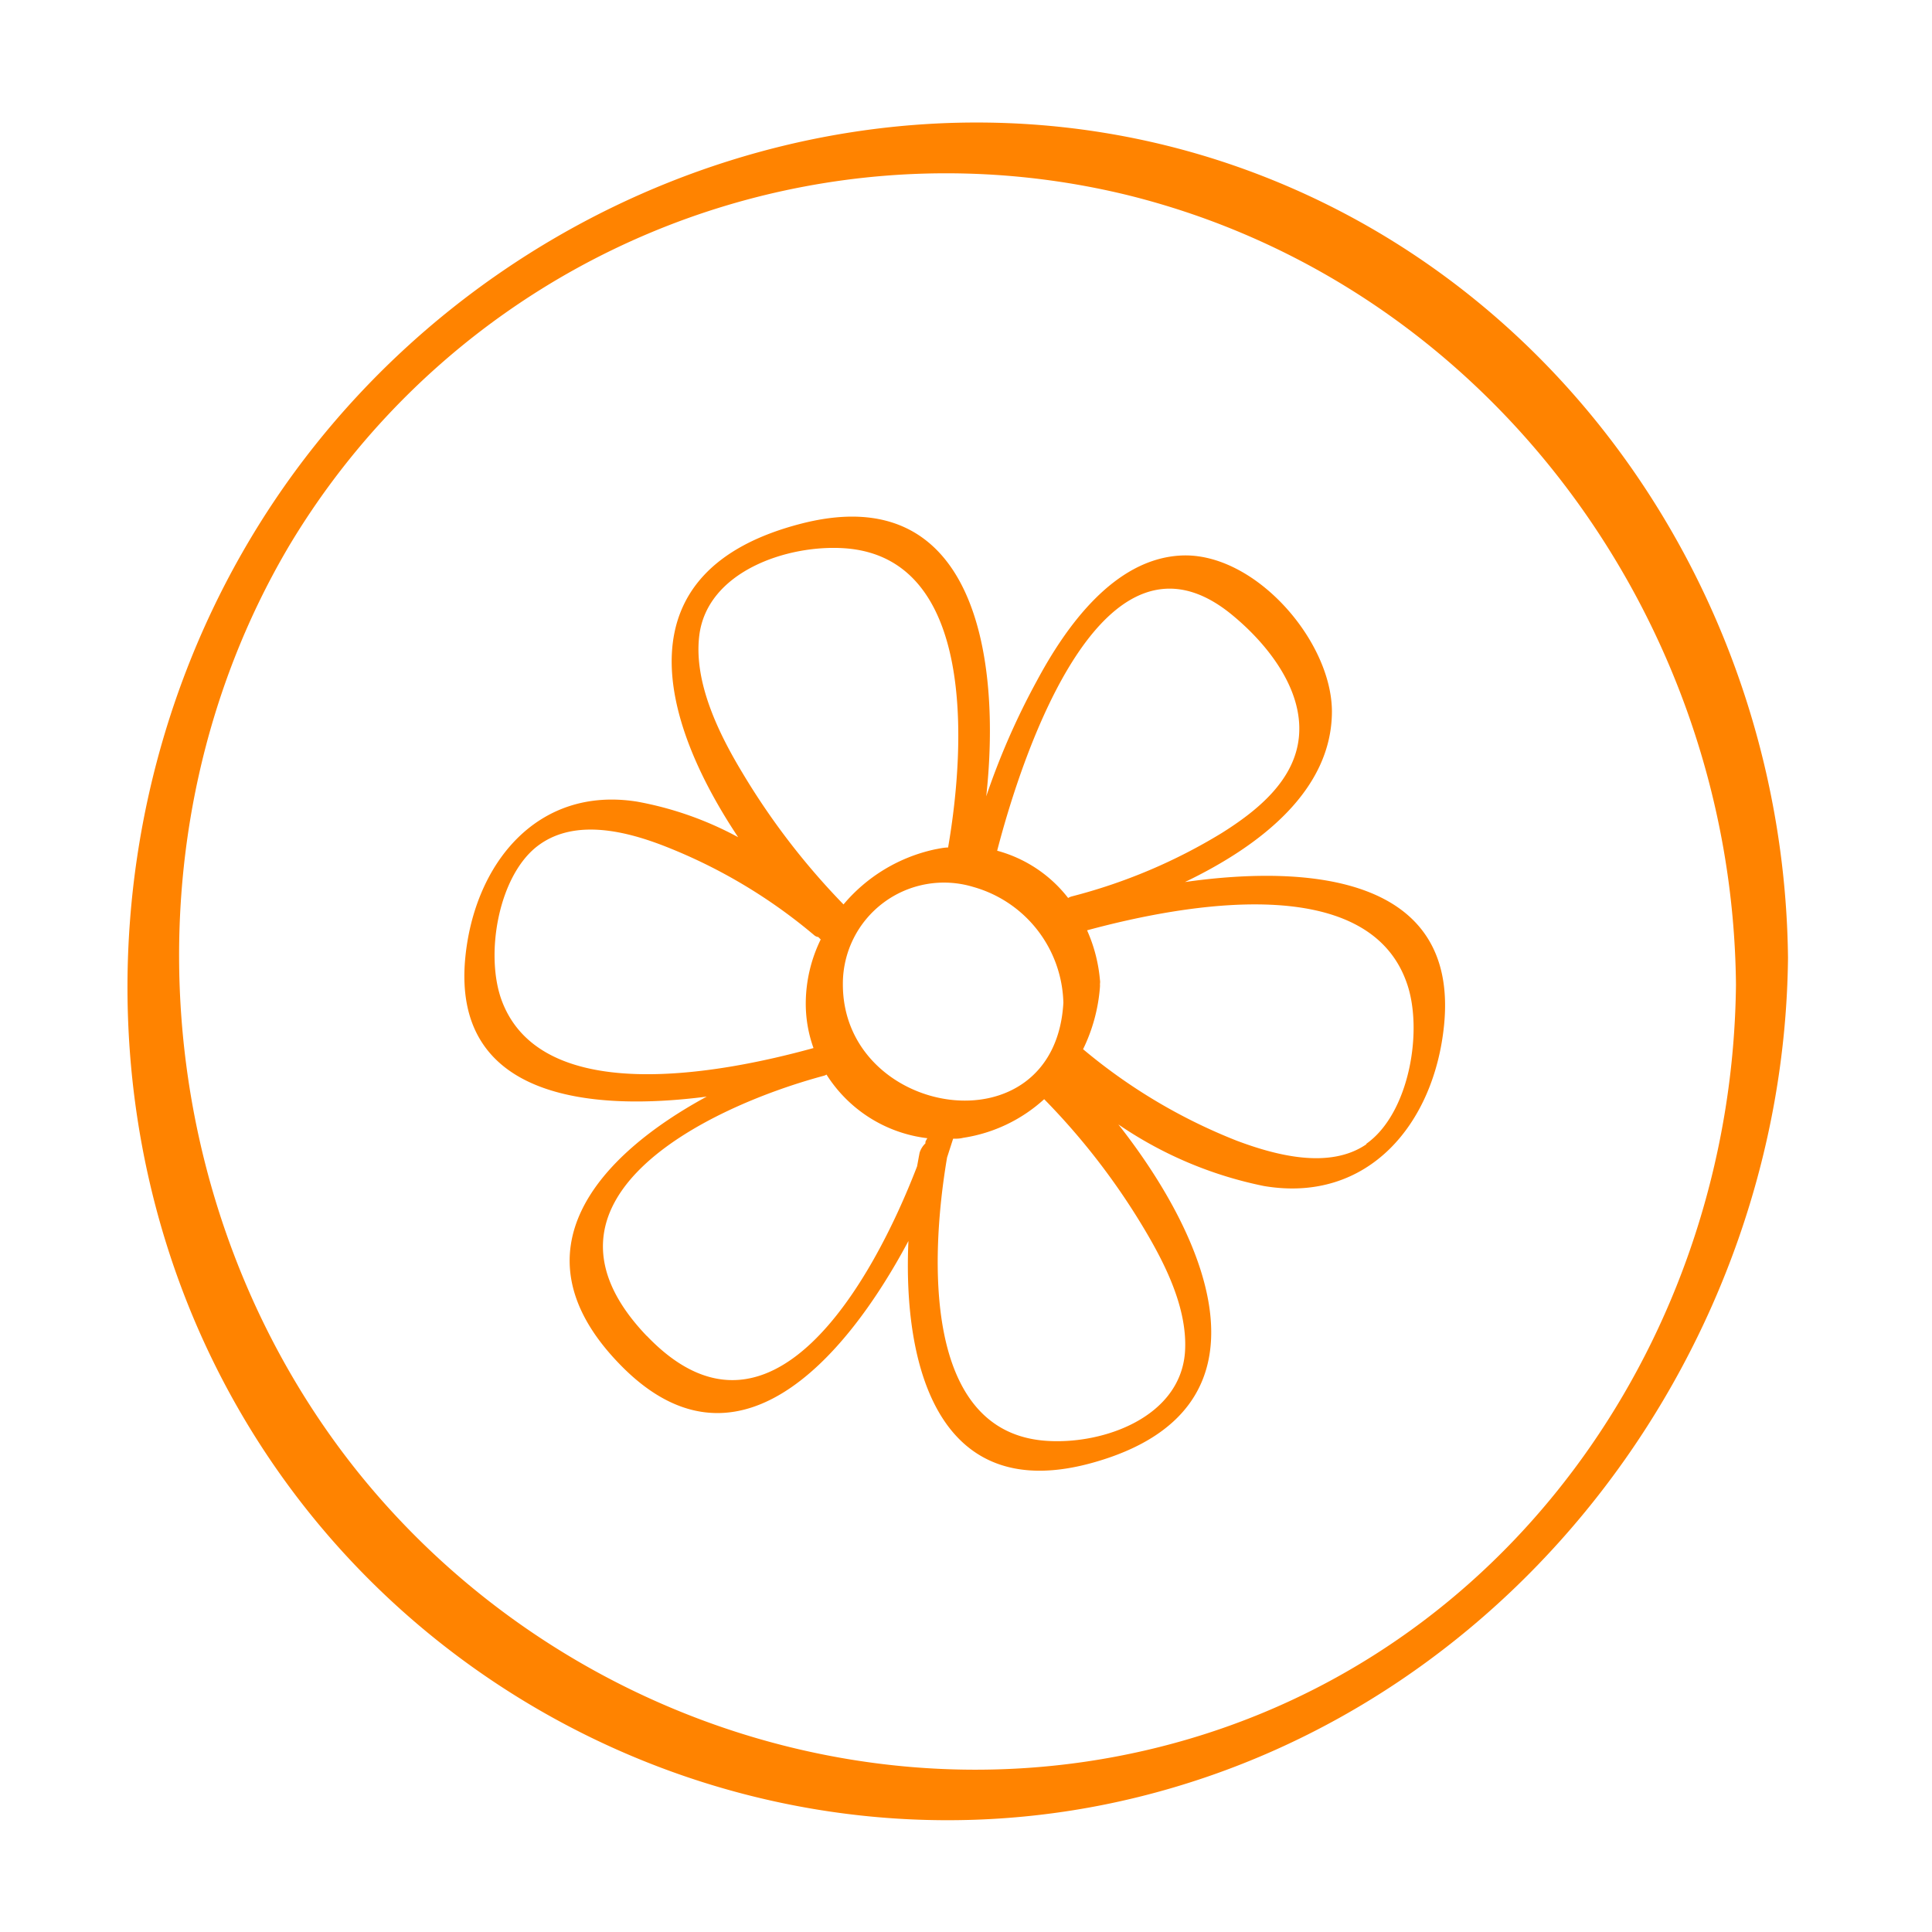 <svg id="Layer_1" data-name="Layer 1" xmlns="http://www.w3.org/2000/svg" viewBox="0 0 150 150"><defs><style>.cls-1{fill:#ff8300;}.cls-2{opacity:0.1;}</style></defs><title>TZ_NATIVEPLANTS</title><path class="cls-1" d="M95.54,12.76C69.78,4,41.21,13.52,24.45,34.58,7.48,55.91,5,86.46,18.87,110c14.07,23.89,42.5,36.19,69.51,29.52,29.55-7.29,50.12-35.07,50.44-65.14C138.53,47.09,121.77,21.7,95.54,12.76ZM93.43,134.67c-23.94,7.59-50.28-1.09-65.81-20.59-16-20.15-18.33-49.31-5.25-71.57A59.44,59.44,0,0,1,87.51,15.14c27.95,6.9,47,32.89,47.27,61.31C134.51,102.46,118.69,126.66,93.43,134.67Z"/><path class="cls-1" d="M92,68.48c5.92-2.84,11.39-7.15,11.41-13.22,0-5.51-6-12.4-11.7-12.13-5.25.25-9,5.6-11.22,9.75a56.3,56.3,0,0,0-3.92,8.95c1.16-10.55-.74-24.69-14.38-21.17C48.08,44.3,51.19,55.82,57.31,65a26.33,26.33,0,0,0-7.84-2.76C41.68,61,36.81,67.1,36.12,74.41c-1,10.76,9.51,11.93,18.75,10.73-8.37,4.54-15.19,12-6.84,20.69,9,9.41,17.49-.09,22.5-9.48-.44,9.71,2.31,20.6,14.36,17.2,14.6-4.11,9-17.28,1.94-26.25a30.83,30.83,0,0,0,11.29,4.78c8.13,1.38,13.25-4.87,14-12.52C113.24,68.09,101.72,67.1,92,68.48ZM65.44,76.37a7.85,7.85,0,0,1,10.12-7.51,9.59,9.59,0,0,1,7,9C81.89,89.49,65.38,86.77,65.44,76.37ZM95.67,47.75c2.69,2.21,5.52,5.73,5.18,9.43-.31,3.43-3.29,5.8-6,7.5A42.69,42.69,0,0,1,83.2,69.6a1.07,1.07,0,0,0-.27.12,10.4,10.4,0,0,0-5.51-3.67C79.39,58.44,85.65,39.48,95.67,47.75ZM54.29,49.36c.6-5,6.87-7.11,11.32-6.79,10.13.74,9.37,15.31,8,23.23-.33,0-.66.08-1,.14a12.8,12.8,0,0,0-7.12,4.28A55.41,55.41,0,0,1,57.64,60C55.83,57,53.85,53,54.29,49.36ZM39,77.8c-1.41-3.6-.31-10,2.92-12.25,2.84-2,6.77-1,9.77.18a41.33,41.33,0,0,1,11.55,6.9.58.58,0,0,0,.29.12l.19.19a11.37,11.37,0,0,0-1.16,4.88,10.18,10.18,0,0,0,.6,3.55C55.78,83.41,42.16,85.91,39,77.8Zm11.21,25.92C40.14,93.18,54.78,86,63.93,83.53a.82.82,0,0,0,.24-.1A10.77,10.77,0,0,0,72,88.37a1.55,1.55,0,0,0-.15.28s0,.08,0,.12a1.7,1.7,0,0,0-.45.72c-.07.35-.13.71-.2,1.07C67.76,99.5,59.81,113.74,50.22,103.72ZM92,105c-.38,5-6.27,7.15-10.69,6.87-9.7-.59-9.08-14.34-7.78-22L74,88.41c.26,0,.51,0,.78-.07a12,12,0,0,0,6.29-3,53.39,53.39,0,0,1,7.61,9.81C90.4,98,92.24,101.57,92,105Zm14.1-16.17c-2.89,2-7.11.85-10.09-.27a43.14,43.14,0,0,1-11.92-7.1,13.28,13.28,0,0,0,1.31-4.83,1.94,1.94,0,0,0,0-.24.92.92,0,0,0,0-.3,12,12,0,0,0-1-3.86c7.78-2.11,21.72-4.53,24.79,4C110.54,79.89,109.44,86.45,106.07,88.81Z"/></svg>